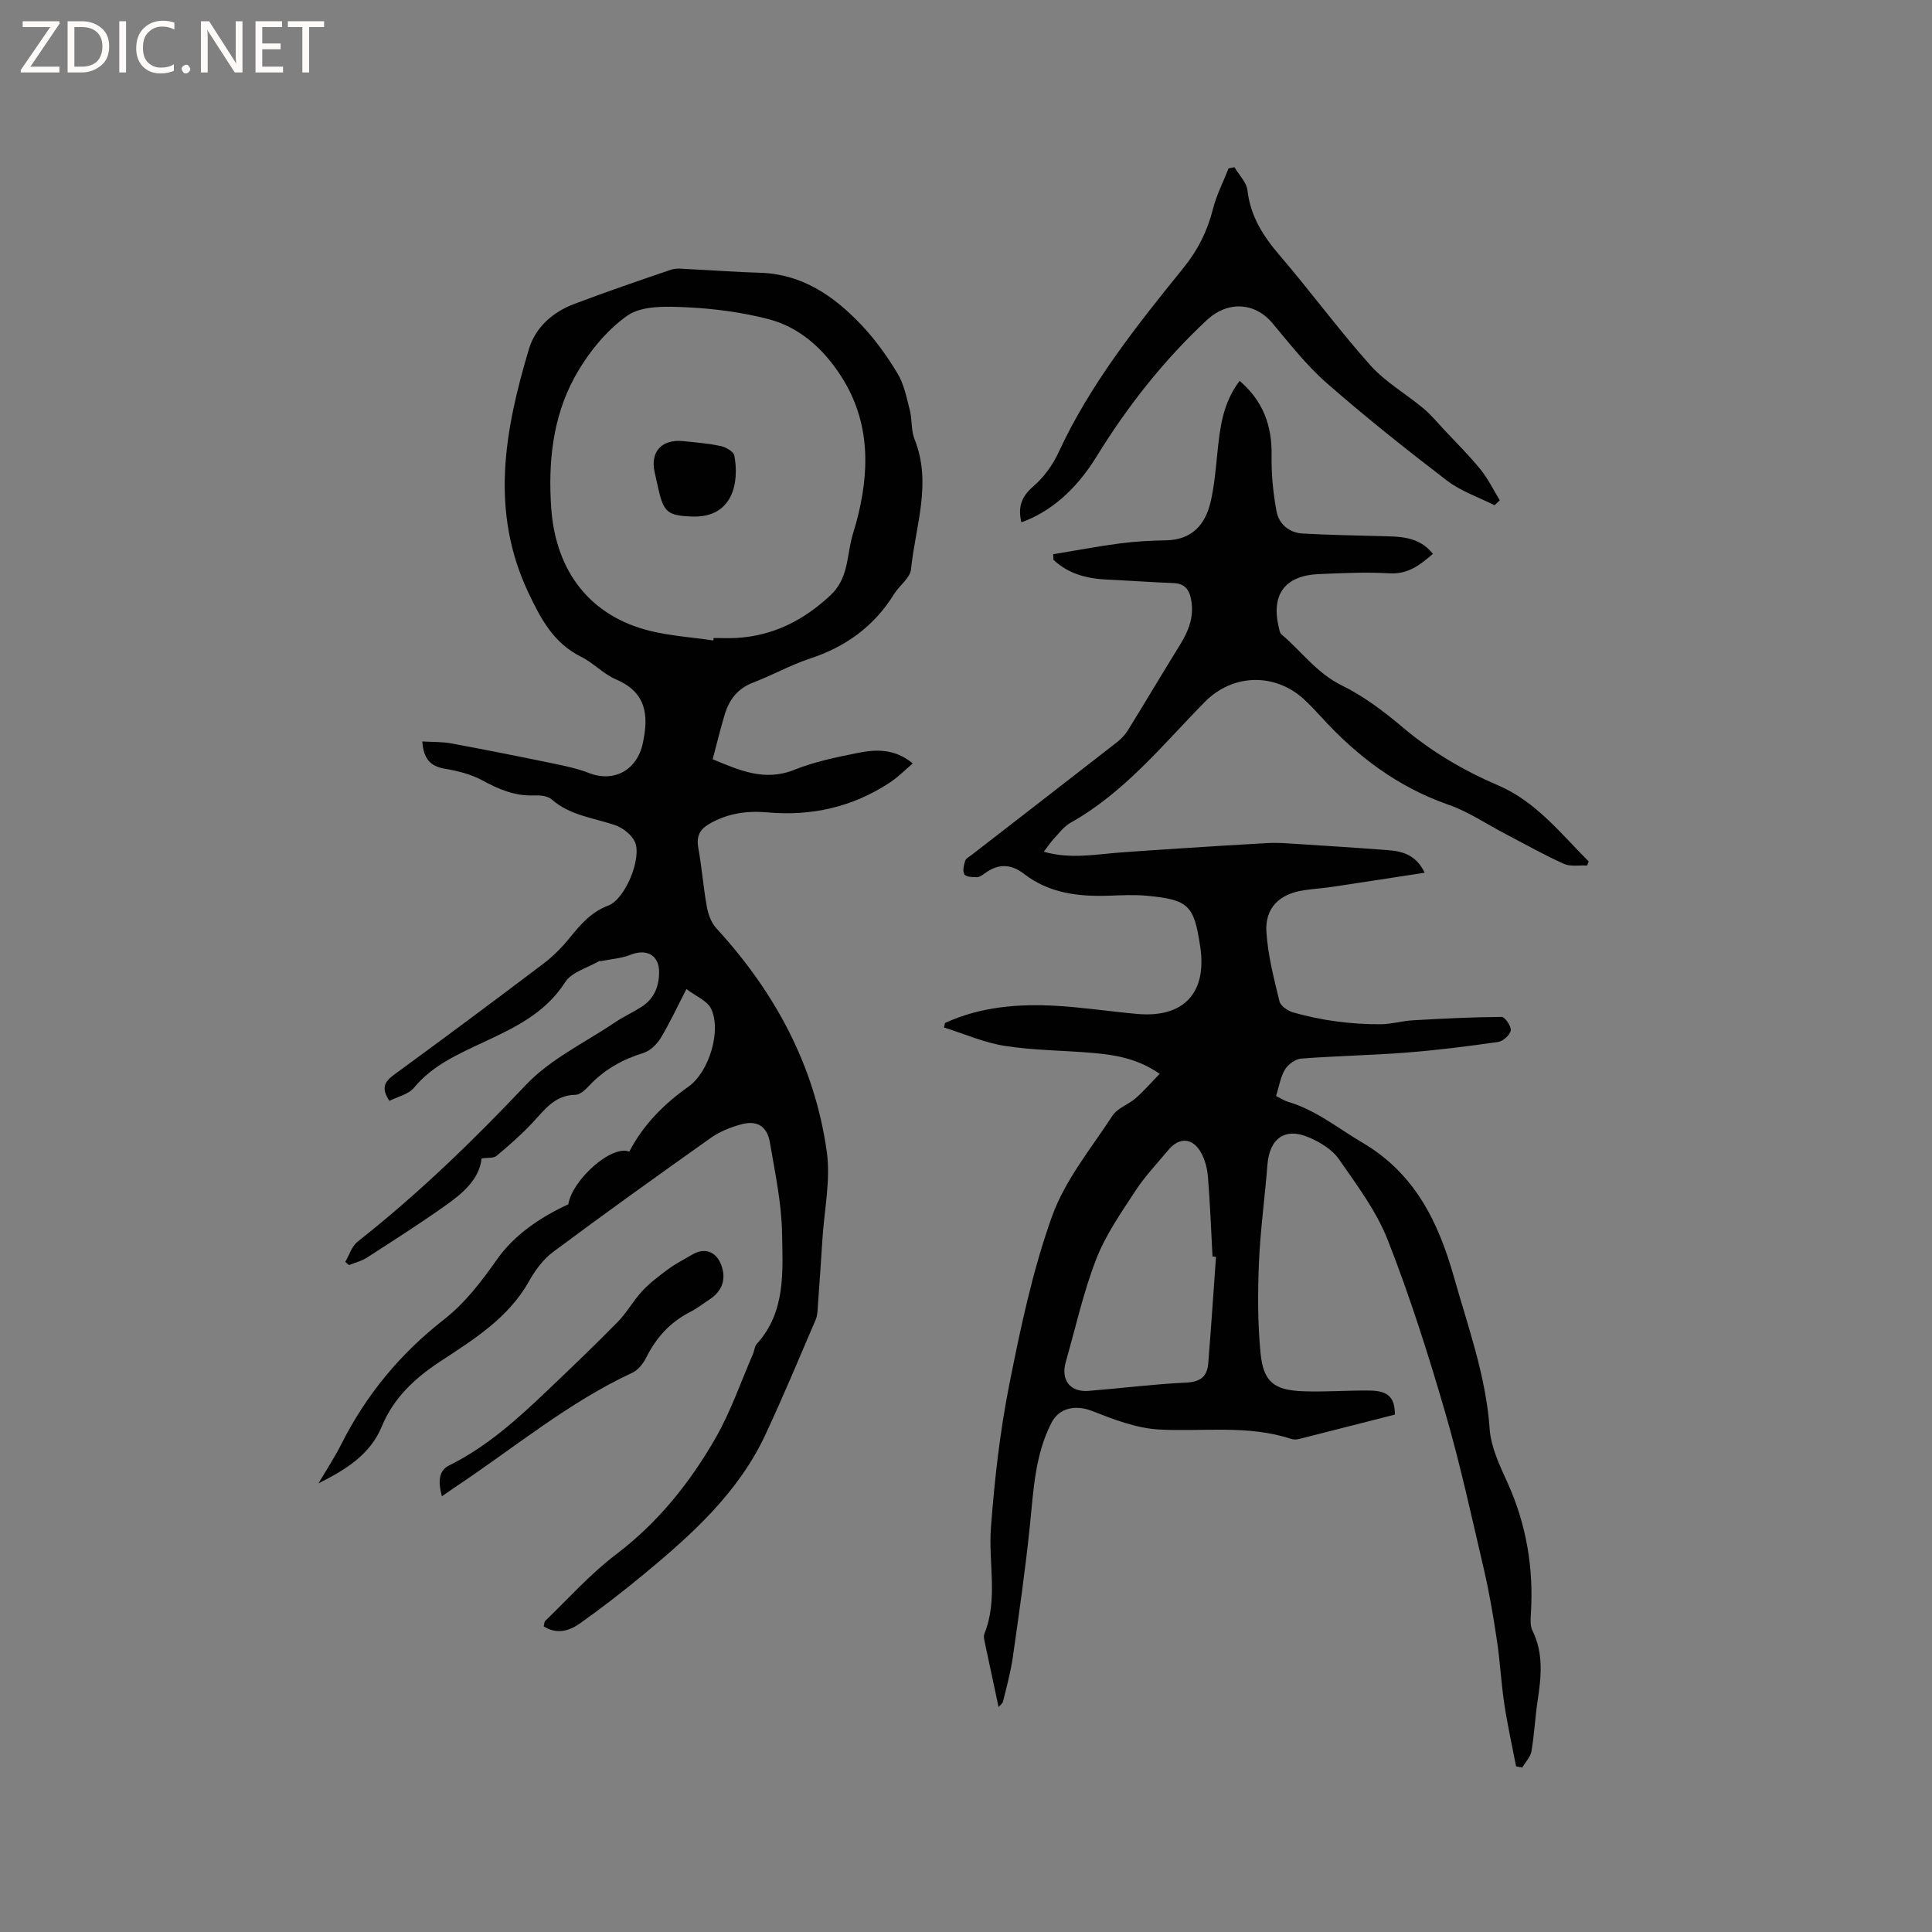 <svg enable-background="new 0 0 400 400" viewBox="0 0 400 400" xmlns="http://www.w3.org/2000/svg"><rect x="0" y="0" width="400" height="400" fill="#808080" stroke="none"/><g fill="#fcfbfa"><path d="m12.4 4.8-6.1 9h6v1.2h-8v-.5l6.1-8.9h-5.7v-1.2h7.6v.4z"/><path d="m14 15v-10.6h3c1.6 0 2.9.5 4 1.4s1.6 2.2 1.6 3.8-.5 3-1.6 3.9-2.4 1.5-4 1.5zm1.4-9.4v8.2h1.6c1.3 0 2.4-.4 3.1-1.1s1.1-1.8 1.1-3.1-.4-2.3-1.2-3-1.8-1-3.1-1z"/><path d="m26.1 4.4v10.6h-1.4v-10.6z"/><path d="m36.1 14.6c-.8.4-1.8.6-2.9.6-1.5 0-2.7-.5-3.6-1.4s-1.4-2.2-1.4-3.8c0-1.7.5-3.1 1.5-4.1s2.3-1.6 3.9-1.6c1 0 1.8.1 2.5.4v1.4c-.8-.4-1.6-.6-2.5-.6-1.2 0-2.1.4-2.9 1.2s-1.1 1.8-1.1 3.2c0 1.3.3 2.3 1 3s1.6 1.1 2.7 1.1c1 0 2-.2 2.7-.7v1.3z"/><path d="m37.6 14.3c0-.2.1-.5.3-.6s.4-.3.6-.3c.3 0 .5.1.6.3s.3.4.3.6-.1.4-.3.6-.4.3-.6.3c-.3 0-.5-.1-.6-.3s-.3-.4-.3-.6z"/><path d="m50.2 15h-1.6l-5.3-8.2c-.2-.2-.3-.5-.4-.7 0 .2.1.7.1 1.5v7.4h-1.4v-10.6h1.7l5.2 8.1c.2.4.4.6.4.7 0-.3-.1-.8-.1-1.5v-7.3h1.4z"/><path d="m58.6 15h-5.7v-10.6h5.5v1.2h-4.1v3.4h3.8v1.2h-3.8v3.6h4.3z"/><path d="m67.1 5.6h-3.1v9.4h-1.4v-9.4h-3v-1.2h7.5z"/></g><path d="m195.65 211.8c7.35-3.38 15.19-4.01 23.13-3.55 5.6.33 11.16 1.19 16.75 1.68 9.56.83 14.39-4.39 12.97-13.89-1.29-8.65-2.38-9.77-11.13-10.59-2.62-.25-5.29-.08-7.93 0-6.26.2-12.27-.54-17.41-4.51-2.71-2.1-5.33-2.17-8.07-.17-.51.37-1.12.83-1.68.84-.91.01-2.27-.03-2.61-.57-.42-.66-.13-1.9.15-2.81.16-.51.89-.87 1.39-1.26 10.04-7.78 20.09-15.54 30.11-23.35.89-.69 1.69-1.59 2.28-2.55 3.61-5.85 7.12-11.77 10.74-17.62 1.78-2.88 2.92-5.8 2.27-9.3-.41-2.22-1.41-3.34-3.71-3.43-4.55-.18-9.09-.51-13.63-.72-4.2-.19-8.06-1.16-11.16-4.1-.02-.38-.04-.76-.06-1.15 4.62-.76 9.23-1.64 13.87-2.25 3.14-.41 6.33-.57 9.51-.63 5.35-.11 8.12-3.23 9.22-7.99.76-3.28 1.05-6.69 1.39-10.05.53-5.18 1.08-10.32 4.61-14.98 4.86 4.18 6.72 9.26 6.62 15.43-.06 3.86.31 7.78 1.02 11.57.49 2.64 2.58 4.45 5.42 4.61 5.28.3 10.56.39 15.85.53 4.01.11 8.1-.08 11.11 3.67-2.68 2.34-5.16 4.26-9 4.04-4.86-.28-9.75-.05-14.62.16-7.03.3-9.92 4.23-8.29 11.03.12.5.2 1.15.54 1.44 4.17 3.52 7.34 8.05 12.52 10.59 4.49 2.21 8.64 5.32 12.48 8.57 6.05 5.12 12.66 9.03 19.95 12.15 7.74 3.31 12.9 9.95 18.67 15.71-.11.28-.21.57-.32.85-1.61-.09-3.43.27-4.81-.35-4.12-1.85-8.07-4.09-12.08-6.18-3.93-2.05-7.68-4.62-11.82-6.06-10.53-3.67-19-10.09-26.38-18.21-1.14-1.25-2.31-2.5-3.56-3.64-6.08-5.55-14.8-5.24-20.51.57-8.75 8.89-16.62 18.75-27.78 25-1.34.75-2.35 2.12-3.44 3.28-.7.75-1.27 1.62-2.11 2.73 5.55 1.59 10.76.53 15.96.15 3.99-.29 7.98-.56 11.97-.82 6.12-.39 12.24-.79 18.36-1.12 1.56-.09 3.14-.01 4.7.09 6.75.43 13.49.86 20.24 1.37 3.03.23 5.84.97 7.62 4.68-6.52 1-12.75 1.97-18.98 2.9-1.99.3-4.01.43-6 .72-5.11.76-8.12 3.66-7.78 8.73.32 4.8 1.56 9.57 2.7 14.28.23.95 1.71 1.96 2.8 2.28 2.93.83 5.94 1.47 8.96 1.87 3.04.41 6.12.61 9.19.59 2.24-.02 4.47-.69 6.71-.82 6.11-.35 12.22-.66 18.34-.7.68 0 2.03 1.96 1.88 2.81-.16.95-1.6 2.23-2.62 2.38-6.29.9-12.61 1.7-18.94 2.19-7.26.57-14.56.69-21.82 1.25-1.21.09-2.72 1.2-3.37 2.28-.94 1.57-1.22 3.53-1.83 5.47.99.49 1.68.97 2.45 1.19 5.79 1.7 10.38 5.5 15.47 8.49 10.86 6.39 15.71 16.5 18.9 27.79 2.93 10.36 6.64 20.52 7.4 31.46.26 3.77 2.07 7.55 3.68 11.1 3.94 8.69 5.45 17.73 4.85 27.2-.07 1.14-.16 2.47.32 3.43 2.35 4.75 1.82 9.63 1.07 14.59-.52 3.46-.68 6.97-1.27 10.41-.21 1.2-1.25 2.25-1.91 3.37-.42-.08-.85-.16-1.27-.24-.83-4.31-1.79-8.6-2.44-12.93-.65-4.29-.86-8.65-1.5-12.95-.73-4.89-1.54-9.78-2.65-14.59-2.57-11.02-4.97-22.1-8.13-32.96-3.49-11.98-7.29-23.92-11.84-35.53-2.35-6-6.41-11.4-10.13-16.77-1.36-1.96-3.8-3.44-6.05-4.43-5.05-2.24-8.32.09-8.75 5.66-.52 6.75-1.47 13.48-1.75 20.24-.26 6.22-.27 12.5.33 18.68.57 5.93 2.77 7.68 8.71 7.91 4.65.18 9.31-.2 13.97-.14 3.76.05 5.15 1.48 5.13 4.98-6.6 1.69-13.25 3.39-19.91 5.07-.49.12-1.08.11-1.56-.04-8.99-2.97-18.26-1.44-27.4-1.95-4.66-.26-9.35-2.08-13.78-3.82-3.36-1.32-6.83-.76-8.48 2.49-3.36 6.6-3.68 13.81-4.41 20.99-.93 9.15-2.24 18.26-3.54 27.37-.44 3.11-1.28 6.17-2.03 9.23-.13.52-.72.93-.94 1.2-1-4.68-1.98-9.27-2.95-13.86-.08-.4-.14-.89 0-1.25 2.9-7.2.82-14.69 1.37-22.01.74-9.87 1.85-19.78 3.77-29.48 2.34-11.81 4.84-23.72 8.89-35.01 2.69-7.49 8.08-14.05 12.53-20.85 1.03-1.56 3.28-2.27 4.78-3.59 1.7-1.48 3.18-3.21 4.97-5.05-4.62-3.2-9.3-3.94-14.05-4.34-6.01-.51-12.09-.51-18.03-1.44-4.28-.67-8.38-2.5-12.57-3.81.06-.29.13-.61.2-.93zm56.11 48.41c-.24-.02-.48-.04-.72-.06-.3-5.5-.5-11.01-.95-16.5-.14-1.74-.62-3.6-1.48-5.1-1.75-3.05-4.53-3.12-6.74-.43-2.29 2.78-4.83 5.4-6.78 8.4-2.98 4.57-6.19 9.16-8.14 14.19-2.67 6.88-4.26 14.17-6.3 21.29-1.06 3.7.91 6.27 4.71 5.97 6.76-.54 13.49-1.4 20.25-1.72 2.94-.14 4.33-1.29 4.54-3.96.6-7.36 1.08-14.72 1.61-22.08z" fill="#010102"/><path d="m65.94 307.11c1.59-2.7 3.32-5.33 4.73-8.12 5.13-10.19 12.19-18.73 21.2-25.76 4.42-3.45 7.76-7.84 11.04-12.5 3.5-4.97 8.84-8.67 14.75-11.39.84-5.1 8.94-12.35 12.63-10.91 2.89-5.55 7.15-9.85 12.26-13.46 4.27-3.02 6.86-11.63 4.67-16.13-.81-1.66-3.14-2.57-5.1-4.07-1.89 3.65-3.43 7-5.33 10.14-.79 1.3-2.18 2.66-3.57 3.09-4.36 1.34-8.12 3.46-11.25 6.79-.77.82-1.87 1.87-2.82 1.88-4.33.04-6.41 3.14-8.95 5.83-2.29 2.44-4.84 4.67-7.41 6.82-.6.5-1.77.33-3.09.53-.47 4.39-3.97 7.26-7.61 9.84-5.27 3.73-10.71 7.2-16.14 10.7-1.1.71-2.46 1.03-3.69 1.53-.26-.22-.52-.44-.78-.66.84-1.41 1.35-3.23 2.55-4.18 12.53-9.86 23.9-20.88 34.86-32.47 5.04-5.33 12.16-8.71 18.39-12.91 1.75-1.18 3.69-2.07 5.48-3.2 2.67-1.68 3.71-4.27 3.7-7.3-.01-3.45-2.62-4.84-5.89-3.53-1.93.77-4.12.9-6.19 1.32-.1.02-.24-.07-.31-.02-2.41 1.42-5.72 2.27-7.06 4.38-4.17 6.52-10.61 9.48-17.12 12.53-5.17 2.43-10.36 4.71-14.17 9.32-1.13 1.37-3.36 1.84-5.09 2.72-1.77-2.63-1.03-3.96.94-5.4 10.36-7.57 20.65-15.22 30.88-22.96 2-1.51 3.83-3.34 5.41-5.29 2.28-2.8 4.47-5.43 8.09-6.79 3.52-1.32 7.04-9.94 5.47-13.24-.71-1.49-2.52-2.87-4.13-3.42-4.48-1.51-9.3-1.99-13.1-5.33-.82-.72-2.41-.86-3.63-.81-3.99.17-7.35-1.29-10.77-3.15-2.33-1.26-5.09-1.93-7.73-2.38-3.06-.52-4.37-2.14-4.63-5.64 2.12.13 4.09.05 5.99.4 7.16 1.33 14.31 2.75 21.44 4.23 2.36.49 4.76 1 7 1.88 5.27 2.07 10.03-.57 11.22-6.12 1.26-5.83.77-10.55-5.57-13.25-2.58-1.1-4.64-3.4-7.18-4.66-5.68-2.83-8.29-7.71-10.91-13.24-8.05-16.97-4.91-33.71.08-50.46 1.33-4.48 4.92-7.68 9.39-9.36 6.63-2.5 13.33-4.82 20.05-7.09 1.15-.39 2.52-.17 3.78-.11 4.87.23 9.73.6 14.6.74 8.69.25 15.24 4.75 20.91 10.69 2.9 3.04 5.42 6.55 7.59 10.15 1.36 2.26 1.89 5.06 2.56 7.67.49 1.94.23 4.13.96 5.94 3.67 9.11.17 18-.72 26.93-.18 1.81-2.41 3.37-3.52 5.16-4.13 6.67-10.01 10.91-17.43 13.35-4.01 1.32-7.74 3.44-11.7 4.94-3.19 1.21-4.98 3.5-5.91 6.57-.92 3.03-1.65 6.11-2.51 9.33 5.45 2.23 10.68 4.68 16.93 2.17 4.19-1.68 8.72-2.6 13.18-3.5 3.77-.76 7.62-.87 11.32 2.19-1.63 1.38-3.07 2.85-4.75 3.96-7.72 5.09-16.24 7-25.42 6.17-4.19-.37-8.22.21-11.95 2.38-2 1.16-2.71 2.59-2.29 4.94.74 4.06 1.04 8.2 1.78 12.26.28 1.55.92 3.28 1.96 4.42 12.14 13.22 20.38 28.46 22.87 46.29.82 5.84-.52 11.99-.9 17.99-.29 4.54-.6 9.09-.93 13.63-.08 1.04-.07 2.17-.46 3.1-3.42 7.98-6.76 15.99-10.43 23.85-5.63 12.05-15.28 20.71-25.28 28.98-4.24 3.5-8.6 6.88-13.08 10.06-2.17 1.54-4.76 2.39-7.53.63.11-.41.09-.92.34-1.16 4.81-4.62 9.29-9.68 14.57-13.68 8.74-6.62 15.38-14.91 20.72-24.24 3.12-5.46 5.18-11.52 7.7-17.32.29-.68.32-1.56.78-2.07 6.03-6.64 5.37-14.95 5.24-22.86-.1-6.3-1.46-12.6-2.52-18.85-.58-3.39-2.67-4.66-5.97-3.75-2.2.6-4.45 1.5-6.29 2.81-10.97 7.77-21.9 15.61-32.68 23.64-2.05 1.52-3.7 3.83-4.97 6.09-4.31 7.64-11.51 12.04-18.46 16.62-5.27 3.48-9.56 7.51-12.01 13.44-2.42 5.84-7.57 8.96-13.08 11.72zm81.75-174.51c.02-.17.04-.34.06-.51 1.59 0 3.18.08 4.76-.01 7.62-.46 13.92-3.66 19.47-8.88 3.5-3.29 3.34-7.57 4.32-11.6.27-1.13.66-2.23.96-3.35 2.84-10.49 3-20.8-3.08-30.3-3.61-5.63-8.54-10.2-15.13-11.89-5.5-1.42-11.26-2.18-16.94-2.44-4.13-.19-9.25-.39-12.27 1.76-4.49 3.18-8.31 8-10.97 12.9-4.46 8.24-5.39 17.54-4.75 26.86.92 13.3 8.19 22.45 20.43 25.47 4.29 1.05 8.76 1.34 13.14 1.99z" fill="#010102"/><path d="m211.46 108.15c-.73-3.11-.03-5.29 2.41-7.39 2.19-1.88 4.07-4.44 5.28-7.07 6.56-14.2 16.2-26.27 25.92-38.29 2.93-3.62 4.9-7.56 6.04-12.07.74-2.92 2.15-5.66 3.26-8.48.4-.08.8-.15 1.21-.23.94 1.6 2.51 3.13 2.7 4.82.62 5.34 3.22 9.41 6.62 13.38 6.41 7.48 12.25 15.45 18.81 22.8 3.11 3.48 7.37 5.91 11 8.94 1.59 1.33 2.92 2.96 4.34 4.48 2.52 2.69 5.16 5.29 7.47 8.15 1.57 1.94 2.68 4.24 3.99 6.39-.36.34-.72.69-1.08 1.03-3.32-1.68-6.98-2.91-9.88-5.13-8.48-6.49-16.86-13.16-24.89-20.19-4.18-3.66-7.66-8.15-11.26-12.43-3.62-4.31-9.26-4.56-13.47-.65-8.98 8.35-16.45 17.85-22.88 28.28-4.48 7.27-9.81 11.56-15.59 13.66z" fill="#010102"/><path d="m91.49 309.79c-.78-2.87-.75-5.28 1.48-6.38 7.83-3.87 14.16-9.61 20.37-15.53 4.91-4.67 9.81-9.36 14.56-14.2 1.9-1.94 3.23-4.42 5.09-6.41 1.61-1.72 3.54-3.18 5.46-4.58 1.53-1.12 3.25-1.98 4.89-2.95 2.53-1.49 4.9-.65 5.96 2.1 1.12 2.92.28 5.44-2.4 7.2-1.33.87-2.59 1.86-4 2.58-4.12 2.1-7.01 5.27-9.07 9.38-.63 1.25-1.67 2.63-2.87 3.19-13.17 6.11-24.28 15.39-36.23 23.37-.96.64-1.89 1.3-3.24 2.23z" fill="#010102"/><path d="m143.5 106.95c-5.34-.18-6.12-.83-7.28-6.13-.23-1.03-.46-2.06-.69-3.08-.93-4.22 1.47-6.85 5.9-6.41 2.62.26 5.27.48 7.83 1.03 1.06.23 2.63 1.15 2.78 1.97 1.06 5.68-.38 12.8-8.54 12.62z" fill="#010102"/></svg>